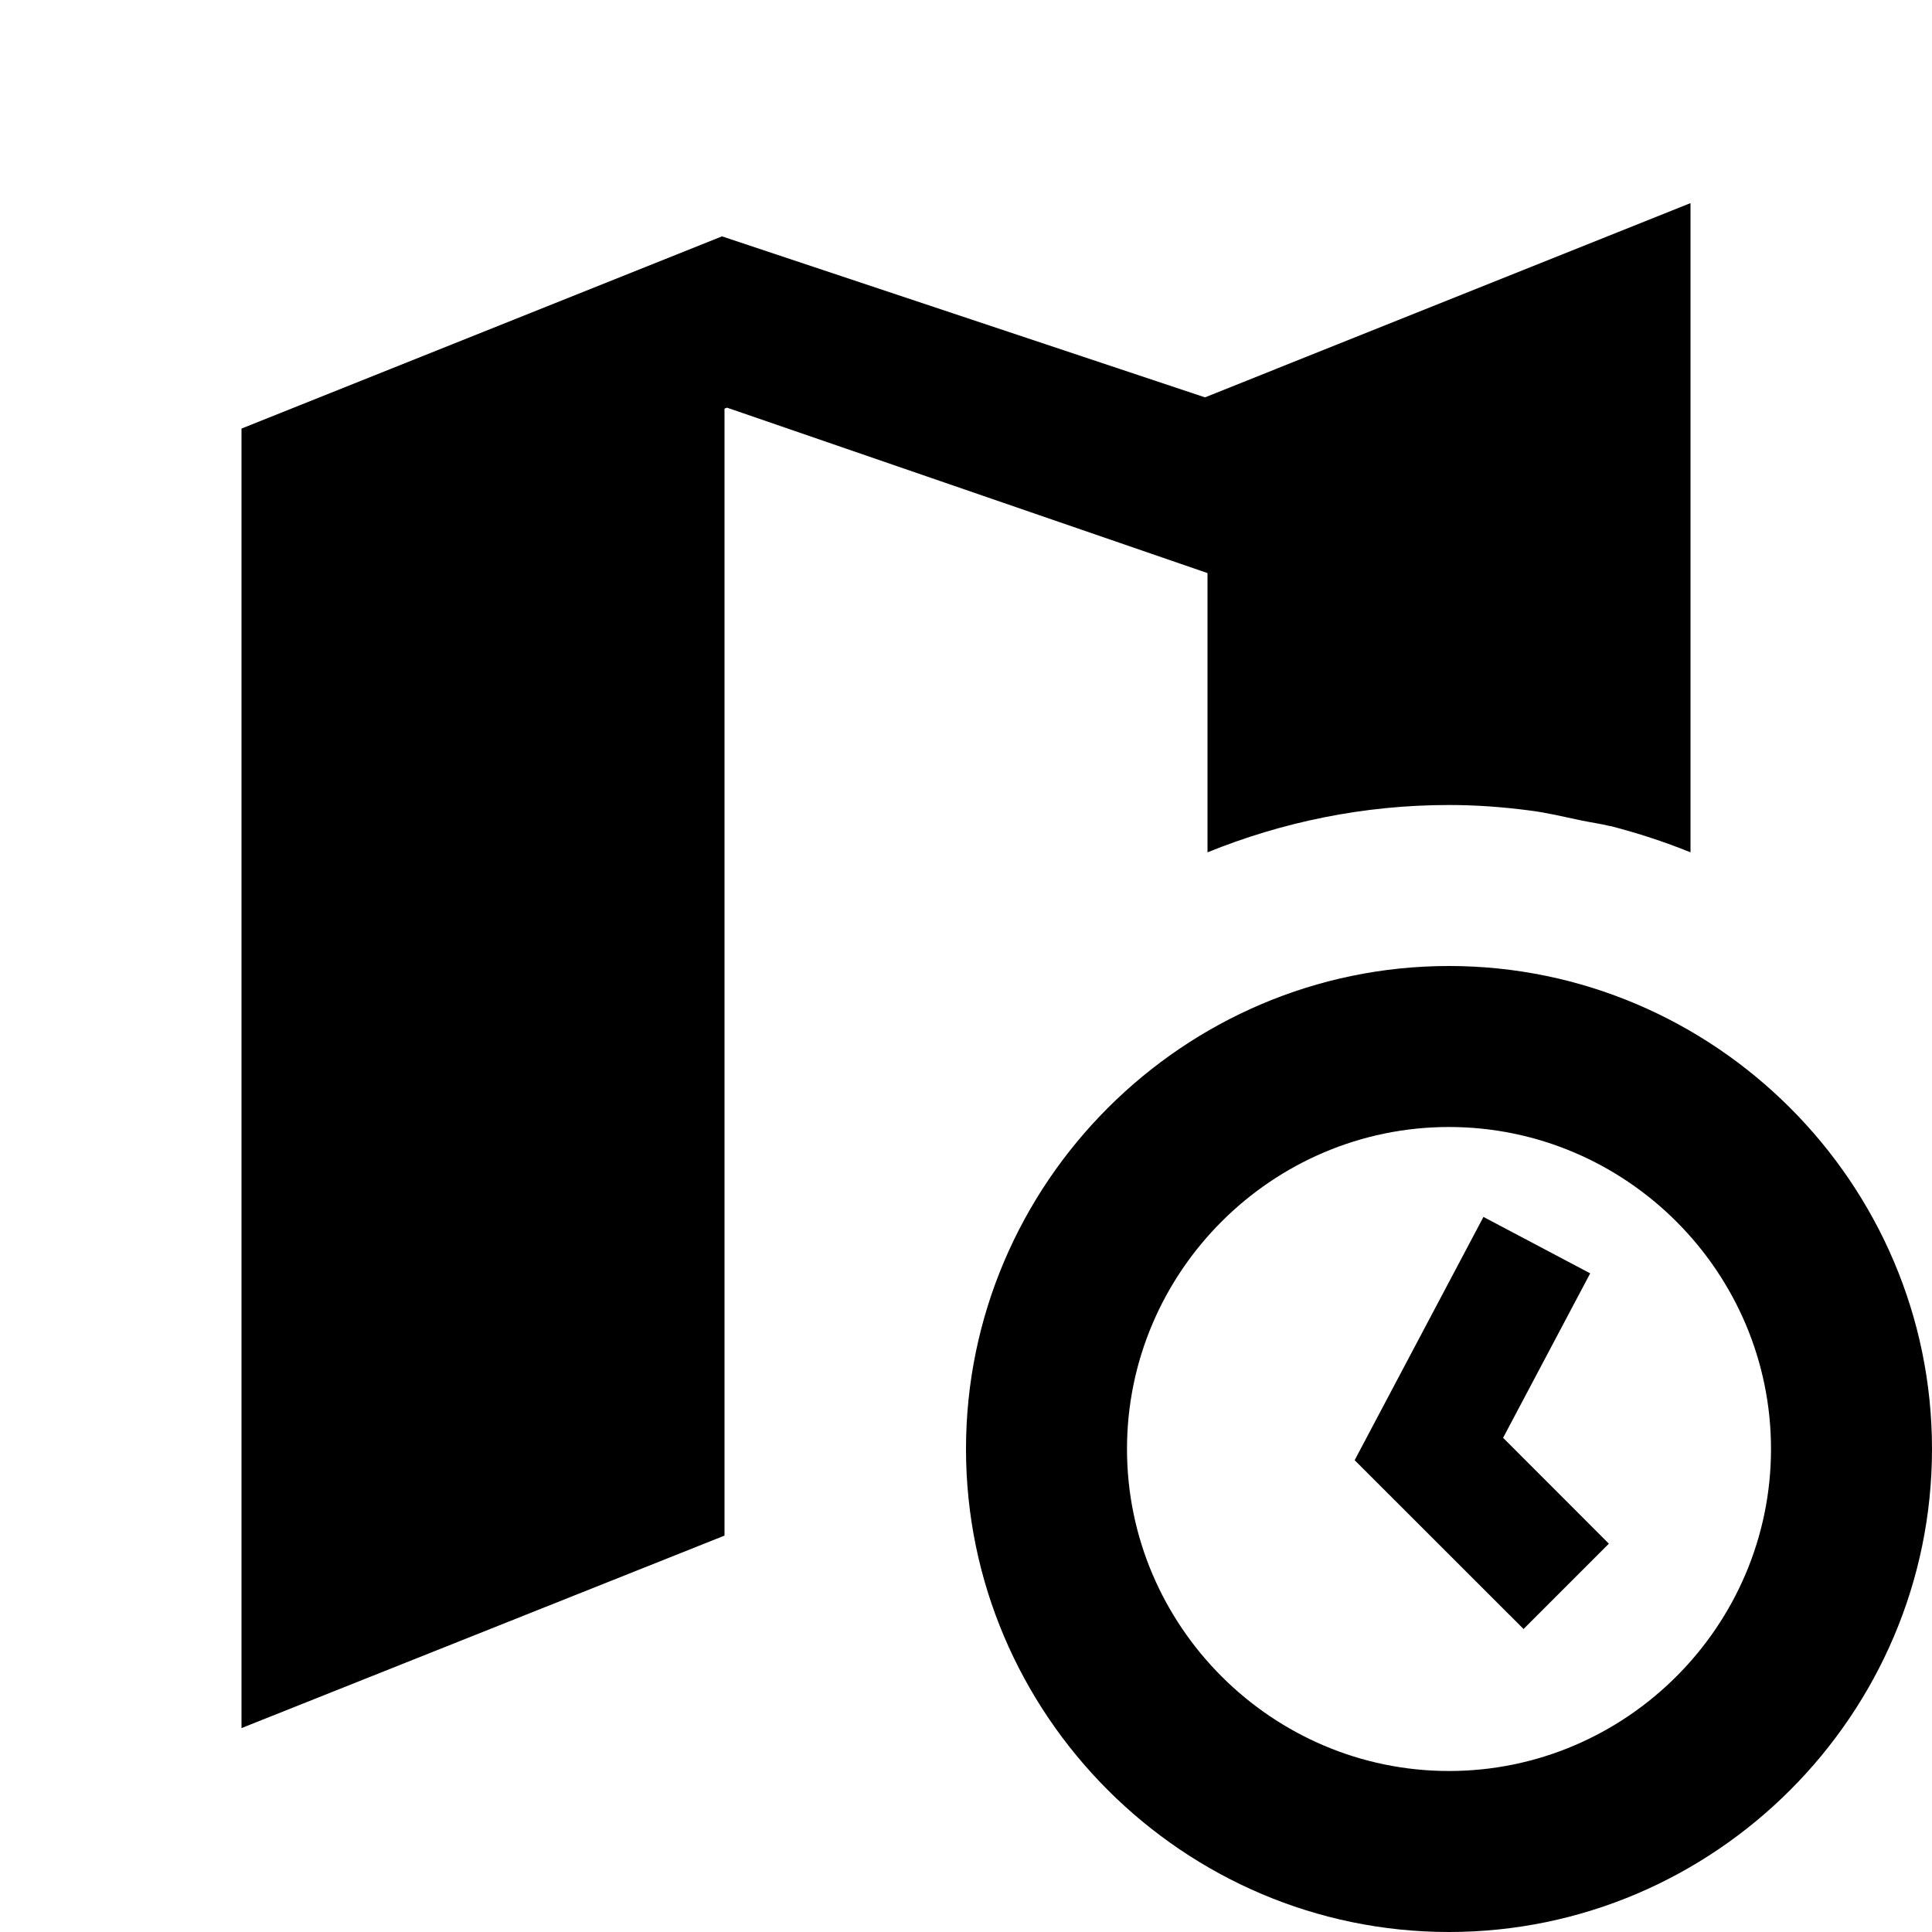 <?xml version="1.0"?>
<svg xmlns="http://www.w3.org/2000/svg" viewBox="0 0 24 24">
    <path d="M 21 2.523 L 14.969 4.936 L 8.969 2.936 L 3 5.324 L 3 21.467 L 9 19.076 L 9 18.064 L 9 16.945 L 9 5.076 L 9.031 5.064 L 15 7.119 L 15 10.588 C 15.927 10.212 16.938 10 18 10 C 18.339 10 18.673 10.025 19 10.068 C 19.217 10.095 19.428 10.147 19.639 10.191 C 19.759 10.217 19.882 10.232 20 10.262 L 20 10.26 C 20.343 10.348 20.677 10.457 21 10.588 L 21 2.523 z M 18 12 C 14.7 12 12 14.7 12 18 C 12 21.3 14.7 24 18 24 C 21.3 24 24 21.3 24 18 C 24 14.7 21.3 12 18 12 z M 18 14 C 20.2 14 22 15.8 22 18 C 22 20.2 20.2 22 18 22 C 15.8 22 14 20.2 14 18 C 14 15.8 15.8 14 18 14 z M 18.428 15.117 L 16.828 18.139 L 18.926 20.236 L 19.986 19.176 L 18.672 17.861 L 19.754 15.818 L 18.428 15.117 z"/>
</svg>
